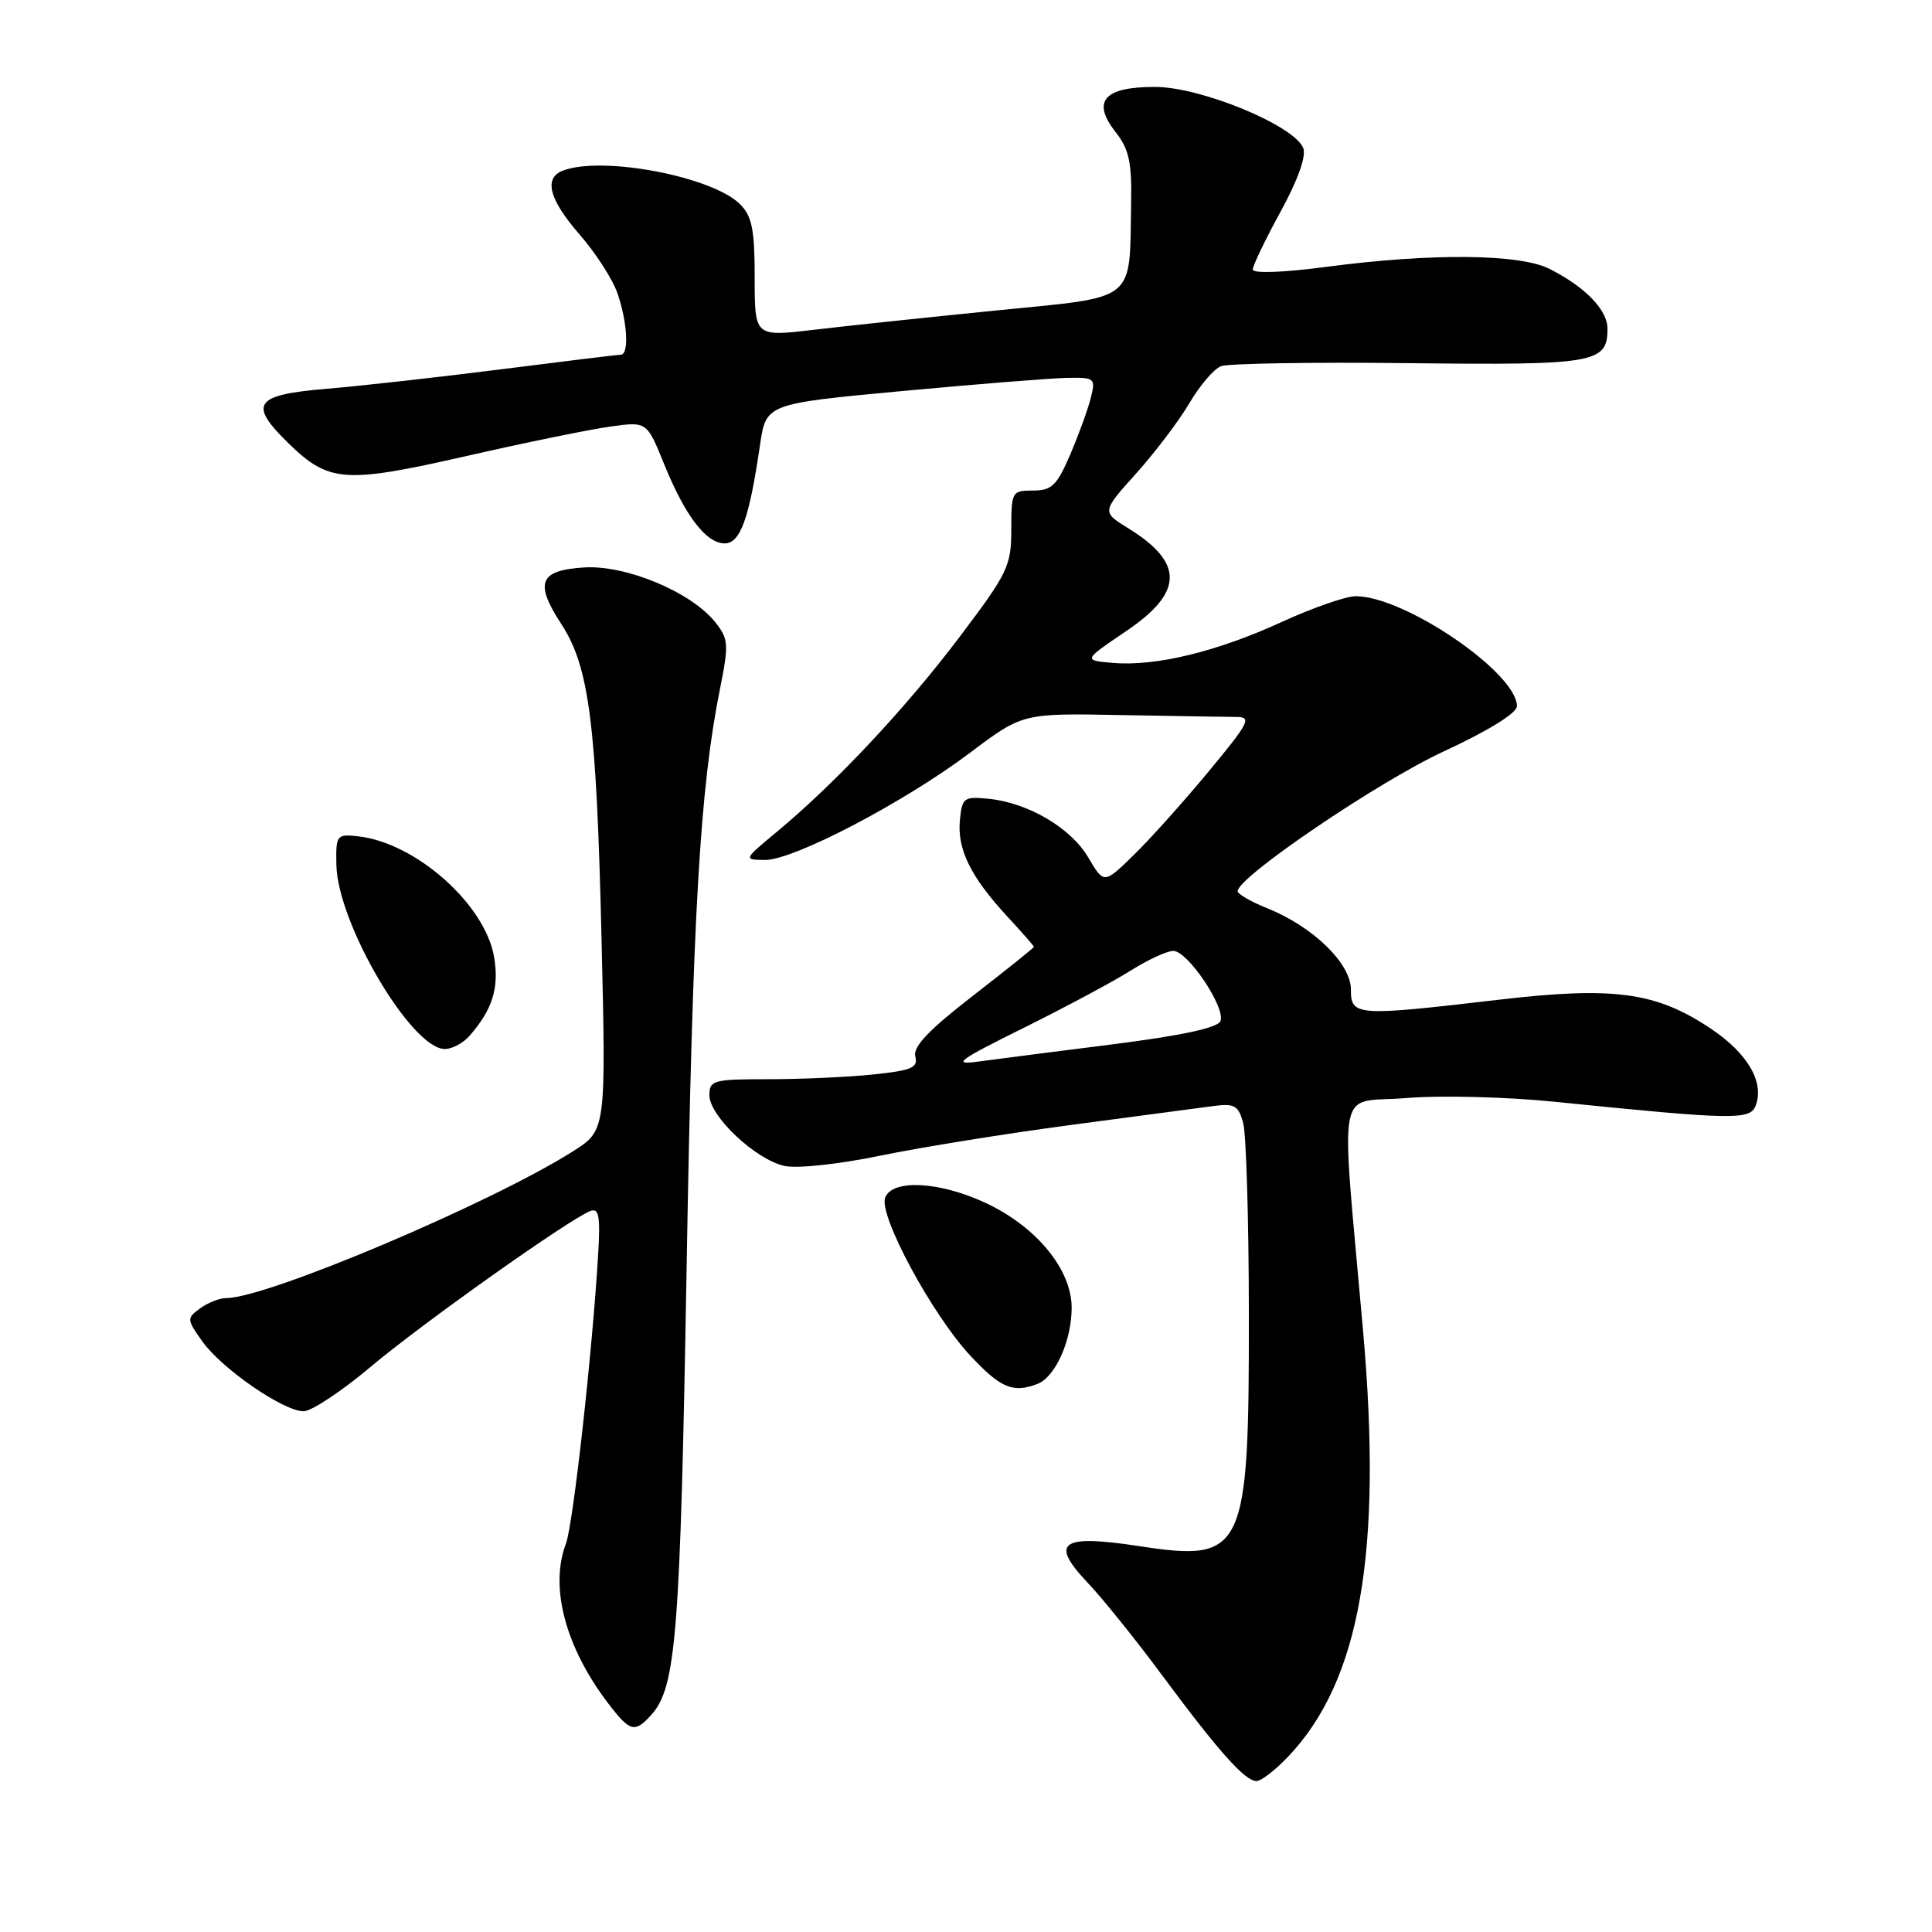 <?xml version="1.0" encoding="UTF-8" standalone="no"?>
<!DOCTYPE svg PUBLIC "-//W3C//DTD SVG 1.1//EN" "http://www.w3.org/Graphics/SVG/1.1/DTD/svg11.dtd" >
<svg xmlns="http://www.w3.org/2000/svg" xmlns:xlink="http://www.w3.org/1999/xlink" version="1.1" viewBox="0 0 256 256">
 <g >
 <path fill="currentColor"
d=" M 170.70 232.75 C 180.21 222.74 183.20 205.74 180.62 176.42 C 177.63 142.48 176.93 146.27 186.30 145.50 C 190.87 145.12 199.59 145.34 206.00 145.99 C 229.65 148.39 231.89 148.44 232.63 146.51 C 233.82 143.43 231.59 139.58 226.72 136.32 C 219.46 131.44 213.86 130.68 198.50 132.48 C 179.67 134.68 179.00 134.64 179.00 131.10 C 179.00 127.66 173.96 122.77 167.92 120.35 C 165.76 119.49 164.00 118.47 164.00 118.08 C 164.00 116.22 182.59 103.61 191.25 99.59 C 197.23 96.82 201.00 94.49 201.00 93.57 C 201.00 89.15 186.12 79.00 179.64 79.00 C 178.34 79.00 173.96 80.53 169.89 82.39 C 161.29 86.34 153.16 88.32 147.50 87.84 C 143.50 87.50 143.50 87.50 149.25 83.61 C 156.83 78.48 156.91 74.58 149.50 70.00 C 145.98 67.82 145.98 67.82 150.55 62.73 C 153.06 59.94 156.24 55.74 157.60 53.42 C 158.97 51.09 160.85 48.88 161.79 48.52 C 162.73 48.16 173.93 47.97 186.67 48.12 C 211.40 48.40 213.00 48.12 213.00 43.55 C 213.00 41.06 210.04 38.01 205.30 35.62 C 201.36 33.63 189.65 33.52 175.75 35.36 C 170.00 36.12 166.00 36.26 166.00 35.71 C 166.00 35.20 167.65 31.76 169.67 28.07 C 171.97 23.88 173.10 20.70 172.69 19.63 C 171.55 16.66 159.22 11.55 153.12 11.52 C 146.29 11.49 144.60 13.40 147.83 17.51 C 149.60 19.76 149.98 21.50 149.88 26.88 C 149.64 40.23 150.85 39.26 131.99 41.14 C 122.92 42.05 112.01 43.20 107.75 43.71 C 100.00 44.62 100.00 44.62 100.00 36.81 C 100.00 30.41 99.65 28.65 98.06 27.06 C 94.38 23.38 79.78 20.61 74.58 22.61 C 72.00 23.60 72.76 26.44 76.83 31.11 C 78.94 33.52 81.19 37.03 81.83 38.90 C 83.15 42.75 83.37 47.00 82.25 47.00 C 81.84 47.01 74.75 47.87 66.50 48.92 C 58.25 49.97 47.79 51.14 43.25 51.52 C 33.66 52.32 32.85 53.52 38.31 58.82 C 43.60 63.94 45.71 64.09 61.79 60.43 C 69.64 58.64 78.24 56.88 80.89 56.52 C 85.71 55.85 85.71 55.85 87.98 61.45 C 90.79 68.37 93.56 72.00 96.03 72.00 C 98.10 72.00 99.28 68.71 100.70 59.00 C 101.50 53.50 101.50 53.50 119.50 51.82 C 129.40 50.90 139.24 50.11 141.36 50.07 C 145.08 50.00 145.19 50.10 144.53 52.75 C 144.15 54.26 142.92 57.64 141.80 60.25 C 140.04 64.34 139.36 65.00 136.88 65.00 C 134.08 65.00 134.00 65.14 134.00 70.16 C 134.00 74.99 133.56 75.91 127.14 84.41 C 120.05 93.80 110.72 103.76 102.96 110.20 C 98.50 113.91 98.50 113.91 101.34 113.95 C 105.09 114.01 119.72 106.37 128.50 99.77 C 135.50 94.50 135.50 94.50 148.50 94.75 C 155.65 94.88 162.54 94.99 163.82 95.00 C 165.91 95.00 165.54 95.72 160.13 102.25 C 156.83 106.24 152.36 111.22 150.20 113.32 C 146.28 117.14 146.28 117.14 144.20 113.62 C 141.89 109.69 136.22 106.36 130.97 105.84 C 127.71 105.52 127.48 105.70 127.19 108.69 C 126.82 112.52 128.62 116.18 133.42 121.38 C 135.39 123.51 137.00 125.35 137.00 125.46 C 137.00 125.58 133.36 128.50 128.91 131.95 C 123.05 136.49 120.95 138.70 121.28 139.98 C 121.67 141.47 120.83 141.84 115.73 142.37 C 112.42 142.72 106.17 143.00 101.85 143.00 C 94.50 143.00 94.00 143.14 94.00 145.13 C 94.00 147.89 100.11 153.65 103.94 154.49 C 105.64 154.86 111.09 154.28 116.70 153.12 C 122.09 152.01 133.47 150.18 142.00 149.05 C 150.53 147.92 158.96 146.80 160.75 146.56 C 163.58 146.18 164.09 146.47 164.73 148.81 C 165.13 150.29 165.47 161.62 165.48 174.00 C 165.51 205.73 164.91 207.01 150.95 204.87 C 140.54 203.28 139.03 204.35 144.15 209.75 C 146.10 211.81 150.54 217.32 154.00 222.00 C 161.48 232.09 164.97 236.00 166.49 236.00 C 167.11 236.00 169.00 234.54 170.70 232.75 Z  M 86.29 227.24 C 89.60 223.58 90.14 216.67 90.98 168.00 C 91.78 121.09 92.74 104.47 95.42 91.19 C 96.58 85.41 96.53 84.67 94.82 82.50 C 91.66 78.48 82.96 74.83 77.38 75.19 C 71.46 75.57 70.80 77.20 74.37 82.68 C 78.07 88.35 79.03 95.81 79.70 124.14 C 80.31 149.78 80.31 149.78 75.90 152.57 C 65.02 159.45 35.37 172.00 30.00 172.00 C 29.11 172.00 27.55 172.61 26.52 173.36 C 24.72 174.68 24.73 174.82 26.83 177.77 C 29.41 181.38 37.56 187.00 40.23 187.00 C 41.27 187.00 45.25 184.36 49.08 181.14 C 55.90 175.39 75.45 161.53 78.22 160.47 C 79.37 160.03 79.56 161.11 79.26 166.21 C 78.49 179.16 75.94 202.03 74.99 204.54 C 72.80 210.29 74.91 218.26 80.60 225.72 C 83.48 229.49 84.10 229.66 86.29 227.24 Z  M 137.46 183.38 C 139.83 182.47 142.00 177.65 142.00 173.28 C 142.00 168.21 137.32 162.52 130.57 159.38 C 124.48 156.54 118.24 156.22 117.29 158.69 C 116.40 161.02 123.48 174.16 128.57 179.63 C 132.57 183.92 134.22 184.62 137.46 183.38 Z  M 62.22 137.25 C 65.27 133.75 66.16 130.90 65.47 126.81 C 64.28 119.81 55.06 111.64 47.41 110.81 C 44.61 110.51 44.50 110.65 44.57 114.57 C 44.71 122.34 54.52 139.00 58.95 139.00 C 59.91 139.00 61.38 138.21 62.22 137.25 Z  M 135.62 136.21 C 141.19 133.45 147.59 130.02 149.85 128.59 C 152.11 127.17 154.64 126.00 155.47 126.00 C 157.37 126.00 162.41 133.49 161.72 135.29 C 161.37 136.19 156.69 137.20 147.35 138.39 C 139.73 139.35 131.70 140.38 129.50 140.68 C 126.10 141.14 127.03 140.47 135.62 136.21 Z "/>
</g>
</svg>